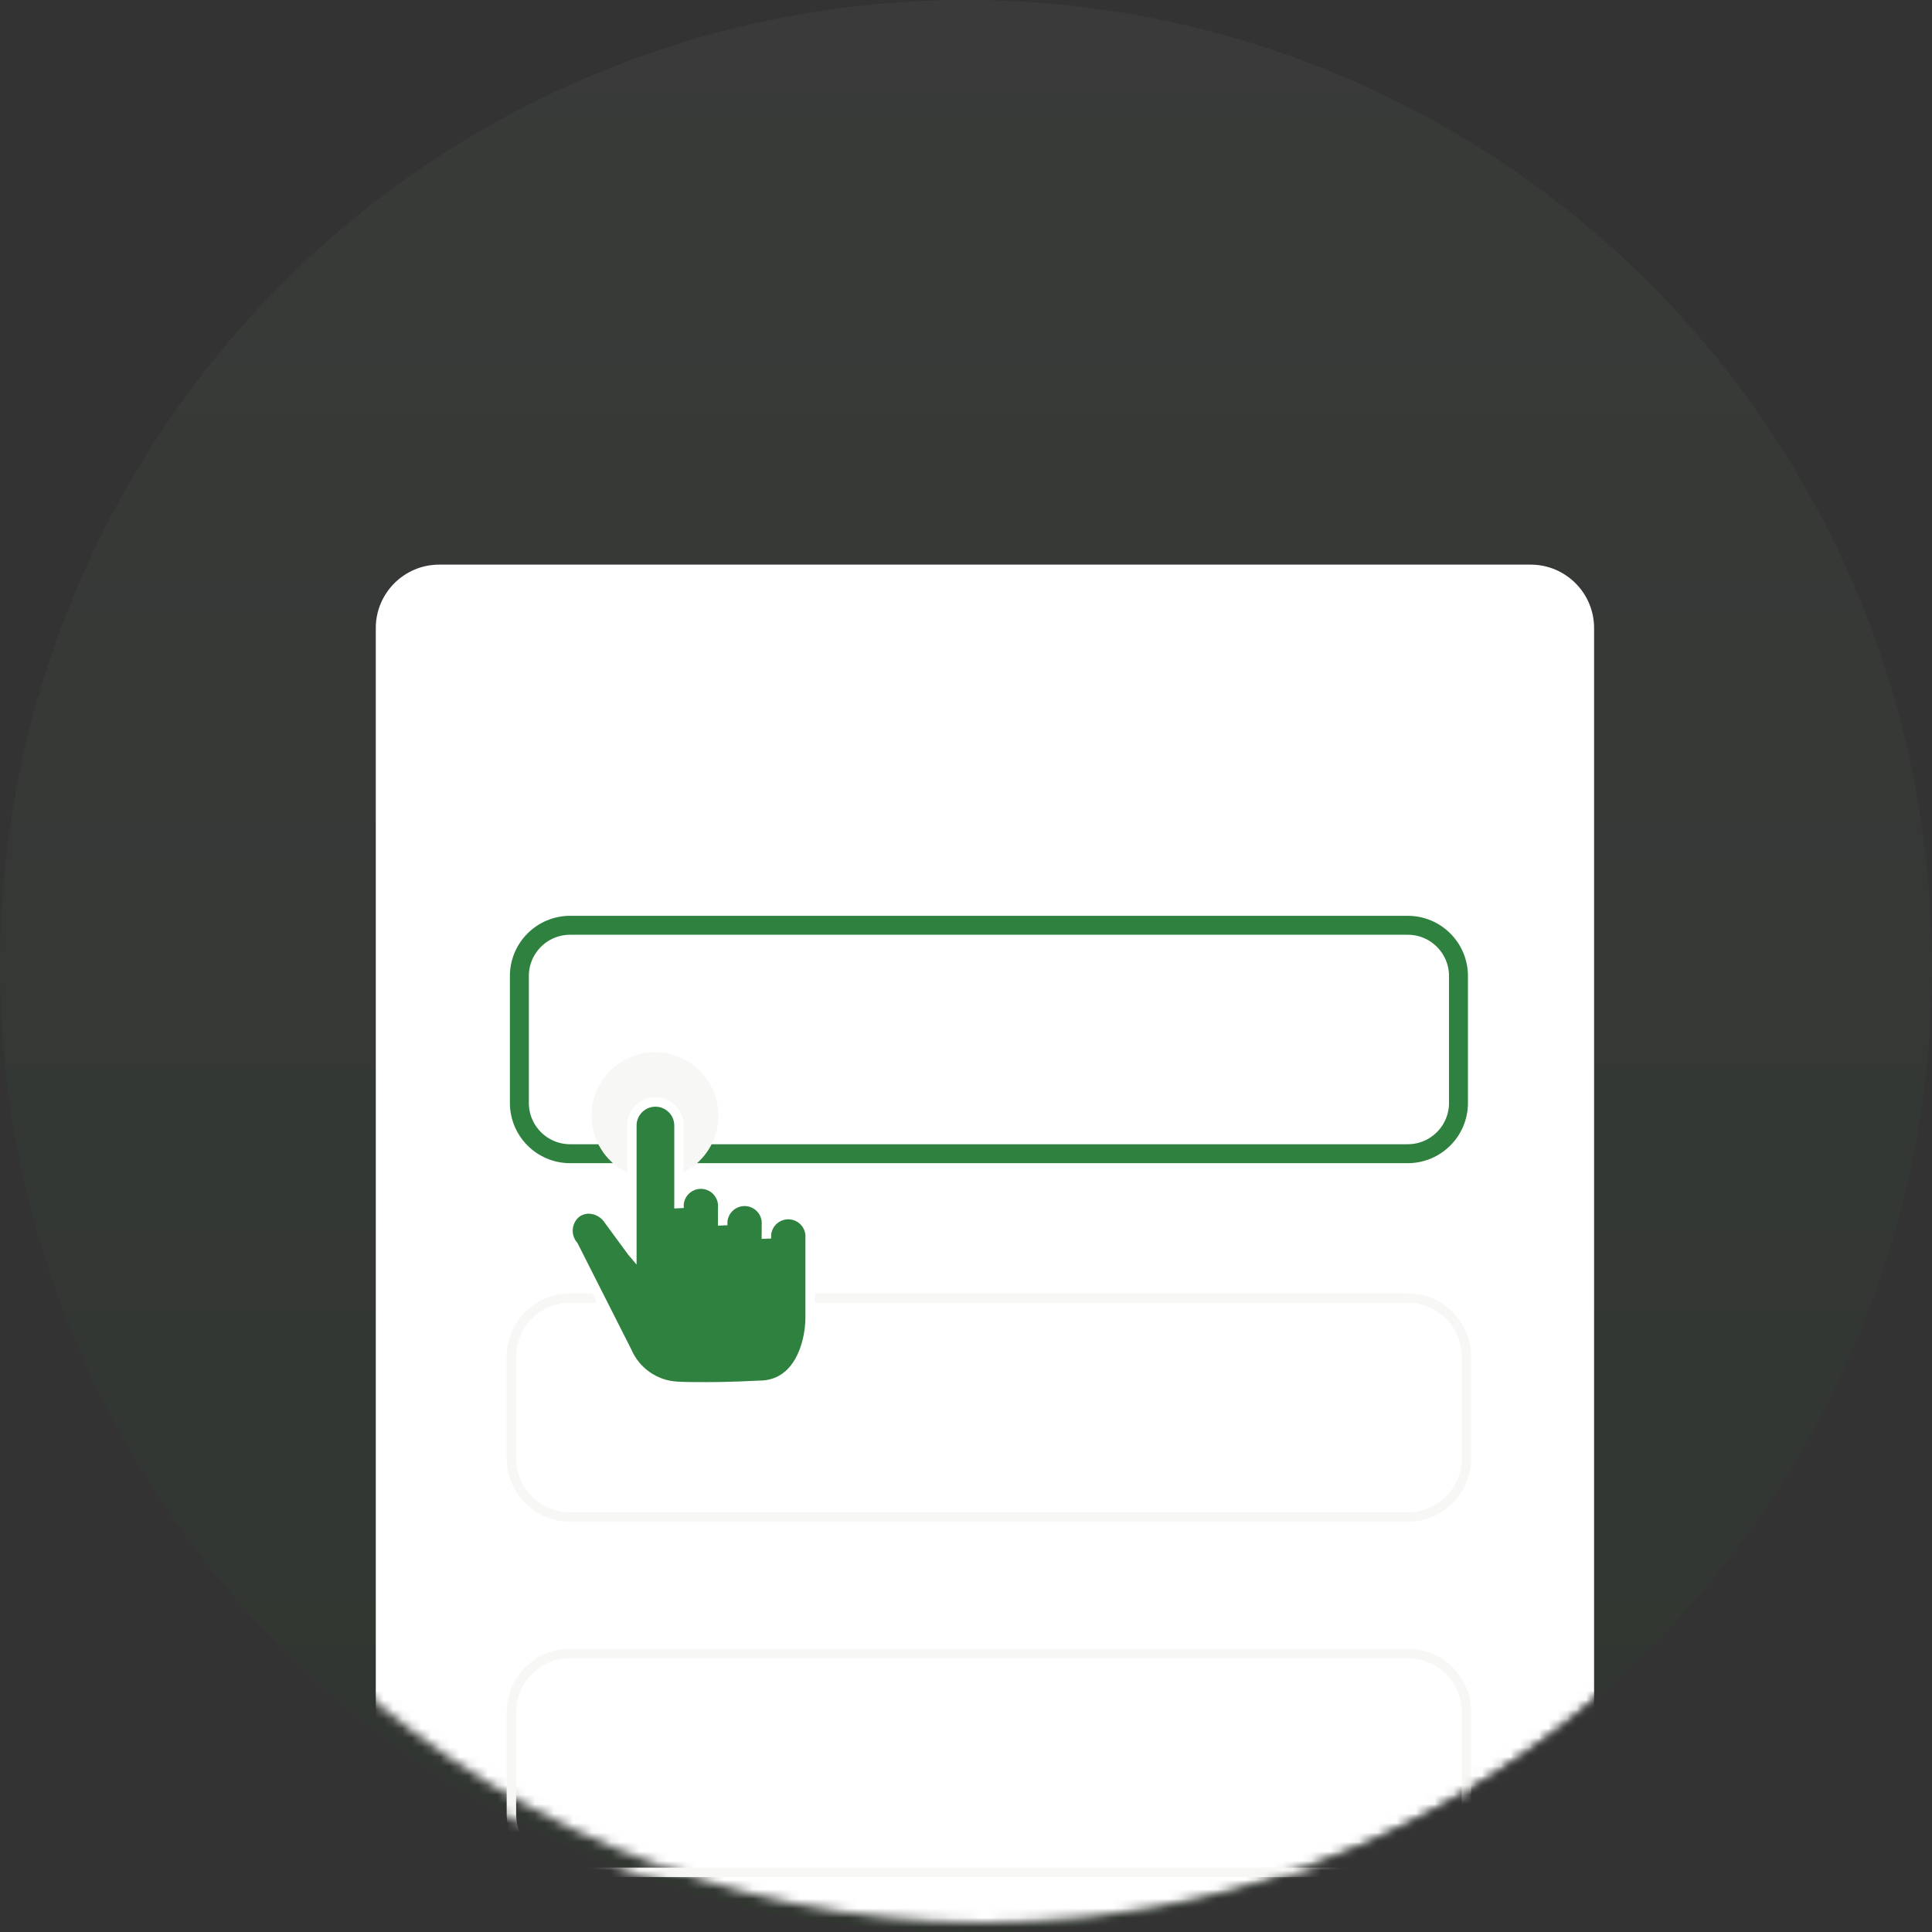 <svg width="204" height="204" viewBox="0 0 204 204" fill="none" xmlns="http://www.w3.org/2000/svg">
<rect x="0" y="0" width="204" height="204" fill="#333333" stroke="none"/>
<circle cx="102" cy="102" r="102" fill="url(#paint0_linear_951_3405)" fill-opacity="0.05"/>
<mask id="mask0_951_3405" style="mask-type:alpha" maskUnits="userSpaceOnUse" x="0" y="0" width="204" height="204">
<circle cx="102" cy="102" r="102" fill="url(#paint1_linear_951_3405)"/>
</mask>
<g mask="url(#mask0_951_3405)">
<mask id="mask1_951_3405" style="mask-type:alpha" maskUnits="userSpaceOnUse" x="3" y="2" width="202" height="201">
<path d="M104 203C159.505 203 204.5 158.005 204.5 102.5C204.5 46.995 159.505 2 104 2C48.495 2 3.5 46.995 3.5 102.5C3.5 158.005 48.495 203 104 203Z" fill="url(#paint2_linear_951_3405)"/>
</mask>
<g mask="url(#mask1_951_3405)">
<path d="M161.62 59.619H46.38C42.679 59.619 39.68 62.619 39.68 66.319V207.019C39.68 210.719 42.679 213.719 46.38 213.719H161.62C165.32 213.719 168.32 210.719 168.32 207.019V66.319C168.32 62.619 165.32 59.619 161.62 59.619Z" fill="white"/>
</g>
<path d="M148.641 97.7H60.201C57.241 97.7 54.841 100.1 54.841 103.06V116.46C54.841 119.42 57.241 121.82 60.201 121.82H148.641C151.601 121.82 154.001 119.42 154.001 116.46V103.06C154.001 100.1 151.601 97.7 148.641 97.7Z" stroke="#2E813E" stroke-width="2"/>
<path d="M60.2 137.06H148.64C152.064 137.06 154.84 139.835 154.84 143.26V153.98C154.84 157.404 152.064 160.18 148.64 160.18H60.2C56.776 160.18 54 157.404 54 153.98V143.26C54 139.835 56.776 137.06 60.2 137.06Z" stroke="#F7F7F5"/>
<path d="M60.2 174.58H148.64C152.064 174.58 154.84 177.356 154.84 180.78V191.5C154.84 194.924 152.064 197.7 148.64 197.7H60.2C56.776 197.7 54 194.924 54 191.5V180.78C54 177.356 56.776 174.58 60.2 174.58Z" stroke="#F7F7F5"/>
<path d="M69.16 124.501C72.86 124.501 75.86 121.501 75.86 117.801C75.86 114.1 72.86 111.101 69.16 111.101C65.46 111.101 62.46 114.1 62.46 117.801C62.46 121.501 65.46 124.501 69.16 124.501Z" fill="#F7F7F5"/>
<path d="M74.396 146.437C73.324 146.437 72.323 146.437 71.412 146.38C70.29 146.304 69.21 145.92 68.292 145.27C67.373 144.62 66.652 143.729 66.207 142.696L60.554 131.523C60.139 131.04 59.932 130.413 59.978 129.779C60.024 129.144 60.318 128.553 60.798 128.134C61.191 127.819 61.681 127.649 62.185 127.653C62.556 127.664 62.92 127.755 63.252 127.92C63.585 128.086 63.878 128.321 64.11 128.61L66.678 132.114L66.717 132.16V118.847C66.717 118.186 66.979 117.553 67.446 117.086C67.913 116.619 68.546 116.356 69.207 116.356C69.868 116.356 70.501 116.619 70.968 117.086C71.435 117.553 71.697 118.186 71.697 118.847V127.557C71.668 127.236 71.707 126.913 71.809 126.608C71.912 126.303 72.077 126.023 72.294 125.786C72.512 125.548 72.776 125.358 73.07 125.229C73.365 125.099 73.683 125.032 74.005 125.032C74.327 125.032 74.645 125.099 74.939 125.229C75.234 125.358 75.498 125.548 75.715 125.786C75.932 126.023 76.097 126.303 76.2 126.608C76.303 126.913 76.341 127.236 76.312 127.557V129.373C76.283 129.052 76.322 128.729 76.424 128.424C76.527 128.119 76.692 127.839 76.909 127.601C77.127 127.364 77.391 127.174 77.685 127.044C77.98 126.914 78.298 126.847 78.62 126.847C78.942 126.847 79.26 126.914 79.554 127.044C79.849 127.174 80.113 127.364 80.33 127.601C80.547 127.839 80.712 128.119 80.815 128.424C80.918 128.729 80.956 129.052 80.927 129.373V130.772C80.898 130.451 80.936 130.128 81.039 129.823C81.142 129.518 81.307 129.238 81.524 129C81.742 128.763 82.006 128.573 82.3 128.443C82.595 128.313 82.913 128.246 83.235 128.246C83.557 128.246 83.875 128.313 84.169 128.443C84.464 128.573 84.728 128.763 84.945 129C85.162 129.238 85.327 129.518 85.43 129.823C85.533 130.128 85.571 130.451 85.542 130.772V139.263C85.497 141.875 84.316 146.278 80.163 146.278C79.862 146.291 77.308 146.439 74.401 146.439L74.396 146.437Z" fill="#2E813E" stroke="white"/>
</g>
<defs>
<linearGradient id="paint0_linear_951_3405" x1="92.991" y1="204" x2="92.991" y2="-73.641" gradientUnits="userSpaceOnUse">
<stop stop-color="#137417"/>
<stop offset="1" stop-color="#EBF4EC"/>
</linearGradient>
<linearGradient id="paint1_linear_951_3405" x1="92.991" y1="204" x2="92.991" y2="-73.641" gradientUnits="userSpaceOnUse">
<stop stop-color="#137417"/>
<stop offset="1" stop-color="#EBF4EC"/>
</linearGradient>
<linearGradient id="paint2_linear_951_3405" x1="104" y1="2" x2="104" y2="203" gradientUnits="userSpaceOnUse">
<stop stop-color="#E3ECFA"/>
<stop offset="1" stop-color="#DAE7FF"/>
</linearGradient>
</defs>
</svg>
